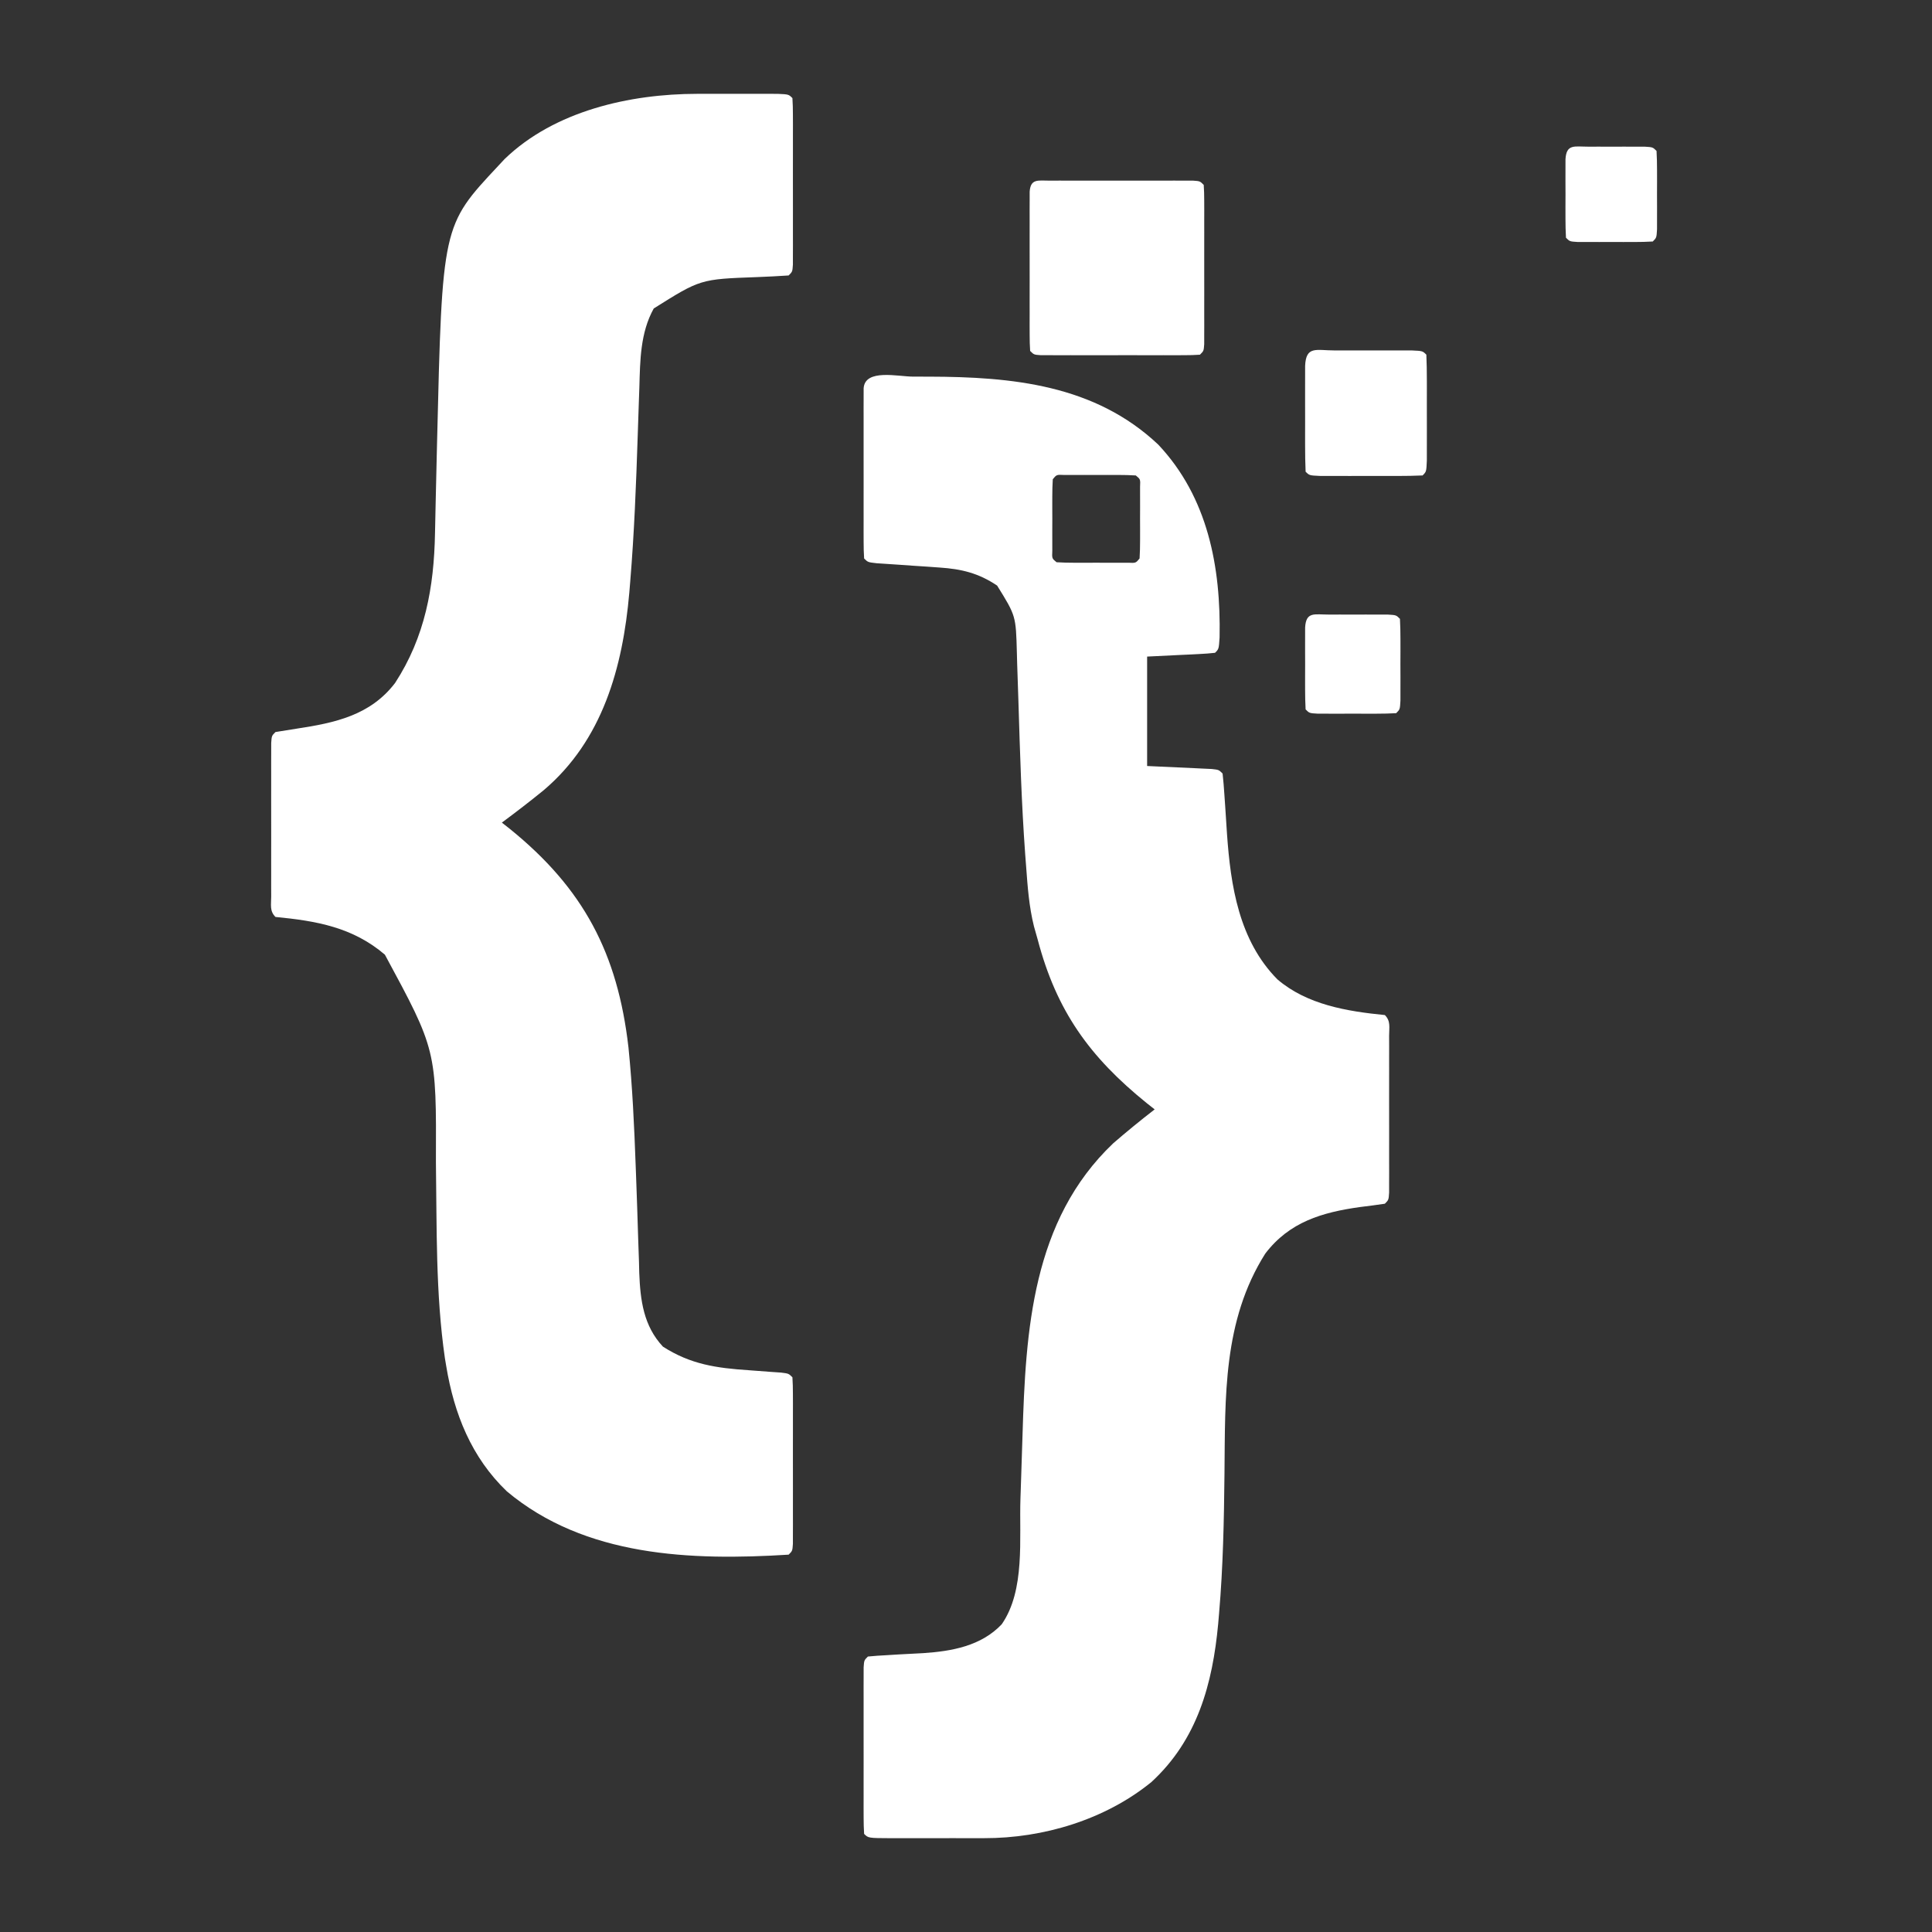 <?xml version="1.0" encoding="UTF-8"?>
<svg version="1.1" xmlns="http://www.w3.org/2000/svg" width="512" height="512">
<rect width="100%" height="100%" fill="#333333" stroke="none"/>
<path d="M0 0 C1.045 -0.001 1.045 -0.001 2.111 -0.003 C3.565 -0.004 5.02 -0.002 6.474 0.002 C8.71 0.008 10.946 0.002 13.182 -0.004 C14.6 -0.003 16.019 -0.002 17.438 0 C18.722 0.001 20.006 0.002 21.33 0.003 C24.254 0.133 24.254 0.133 25.254 1.133 C25.352 2.57 25.382 4.012 25.383 5.453 C25.386 6.371 25.39 7.288 25.393 8.234 C25.39 9.731 25.39 9.731 25.387 11.258 C25.388 12.275 25.389 13.292 25.39 14.34 C25.39 16.496 25.388 18.651 25.384 20.807 C25.379 24.119 25.384 27.43 25.391 30.742 C25.39 32.831 25.389 34.919 25.387 37.008 C25.389 38.006 25.391 39.004 25.393 40.032 C25.388 41.408 25.388 41.408 25.383 42.812 C25.383 43.624 25.382 44.436 25.381 45.273 C25.254 47.133 25.254 47.133 24.254 48.133 C21.438 48.321 18.635 48.46 15.816 48.57 C0.866 49.109 0.866 49.109 -11.496 56.883 C-15.068 63.313 -15.105 70.621 -15.309 77.789 C-15.345 78.808 -15.382 79.828 -15.42 80.878 C-15.537 84.129 -15.642 87.381 -15.746 90.633 C-16.168 103.529 -16.666 116.393 -17.73 129.254 C-17.811 130.237 -17.892 131.219 -17.976 132.232 C-19.703 151.967 -25.04 171.309 -40.66 184.543 C-44.284 187.505 -47.99 190.342 -51.746 193.133 C-50.69 193.964 -50.69 193.964 -49.613 194.812 C-30.126 210.583 -21.055 227.748 -18.195 252.727 C-17.142 263.147 -16.668 273.577 -16.285 284.039 C-16.245 285.102 -16.205 286.165 -16.164 287.26 C-15.963 292.669 -15.778 298.079 -15.619 303.49 C-15.548 305.526 -15.478 307.562 -15.406 309.598 C-15.384 310.525 -15.362 311.452 -15.34 312.408 C-15.063 319.733 -14.199 326.509 -9.059 332.008 C-1.697 336.73 5.135 337.682 13.691 338.258 C15.67 338.402 17.647 338.551 19.625 338.703 C20.491 338.763 21.356 338.822 22.248 338.883 C24.254 339.133 24.254 339.133 25.254 340.133 C25.352 341.57 25.382 343.012 25.383 344.453 C25.386 345.371 25.39 346.288 25.393 347.234 C25.39 348.731 25.39 348.731 25.387 350.258 C25.388 351.275 25.389 352.292 25.39 353.34 C25.39 355.496 25.388 357.651 25.384 359.807 C25.379 363.119 25.384 366.43 25.391 369.742 C25.39 371.831 25.389 373.919 25.387 376.008 C25.389 377.006 25.391 378.004 25.393 379.032 C25.388 380.408 25.388 380.408 25.383 381.812 C25.383 382.624 25.382 383.436 25.381 384.273 C25.254 386.133 25.254 386.133 24.254 387.133 C-1.588 388.749 -29.709 387.727 -50.426 370.355 C-59.843 361.335 -64.408 349.777 -66.496 337.133 C-66.612 336.441 -66.727 335.75 -66.847 335.037 C-69.322 317.956 -68.973 300.333 -69.223 283.11 C-69.101 253.393 -69.101 253.393 -82.746 228.133 C-91.257 220.854 -100.902 219.182 -111.746 218.133 C-113.333 216.546 -112.873 214.92 -112.875 212.721 C-112.88 211.314 -112.88 211.314 -112.885 209.879 C-112.883 208.86 -112.881 207.84 -112.879 206.789 C-112.88 205.75 -112.881 204.71 -112.882 203.639 C-112.882 201.437 -112.881 199.234 -112.876 197.032 C-112.871 193.647 -112.876 190.263 -112.883 186.879 C-112.882 184.745 -112.881 182.611 -112.879 180.477 C-112.881 179.457 -112.883 178.437 -112.885 177.386 C-112.882 176.449 -112.879 175.511 -112.875 174.545 C-112.875 173.715 -112.874 172.885 -112.873 172.031 C-112.746 170.133 -112.746 170.133 -111.746 169.133 C-109.873 168.82 -107.999 168.513 -106.12 168.233 C-95.975 166.695 -86.608 164.713 -80.051 156.137 C-72.103 143.929 -69.72 130.747 -69.465 116.41 C-69.447 115.596 -69.429 114.781 -69.41 113.942 C-69.372 112.211 -69.336 110.479 -69.301 108.748 C-69.208 104.233 -69.097 99.718 -68.988 95.203 C-68.967 94.32 -68.946 93.436 -68.924 92.526 C-67.548 34.93 -67.548 34.93 -52.746 19.133 C-51.888 18.212 -51.888 18.212 -51.012 17.273 C-37.794 4.508 -17.802 0.016 0 0 Z " fill="#FFFFFF" transform="translate(184.746,24.867)"/>
<path d="M0 0 C0.686 0.001 1.372 0.002 2.079 0.003 C2.765 0.004 3.452 0.005 4.159 0.005 C26.233 0.058 48.115 2.128 64.95 17.999 C78.134 31.981 81.585 50.457 81.22 69.12 C81.017 72.191 81.017 72.191 80.017 73.191 C78.676 73.347 77.329 73.441 75.981 73.507 C75.253 73.545 74.525 73.583 73.774 73.623 C72.844 73.666 71.913 73.709 70.954 73.753 C66.53 73.97 66.53 73.97 62.017 74.191 C62.017 83.761 62.017 93.331 62.017 103.191 C68.224 103.48 68.224 103.48 74.432 103.759 C75.201 103.797 75.97 103.835 76.763 103.874 C77.553 103.911 78.344 103.948 79.159 103.985 C81.017 104.191 81.017 104.191 82.017 105.191 C82.221 106.997 82.364 108.81 82.481 110.624 C82.559 111.749 82.637 112.874 82.718 114.033 C82.873 116.394 83.027 118.756 83.179 121.119 C84.142 134.921 86.347 149.433 96.552 159.742 C104.393 166.451 115.006 168.209 125.017 169.191 C126.617 170.791 126.144 172.479 126.146 174.695 C126.149 175.652 126.152 176.61 126.156 177.597 C126.152 179.159 126.152 179.159 126.149 180.753 C126.15 181.815 126.151 182.877 126.152 183.97 C126.153 186.22 126.151 188.47 126.147 190.719 C126.142 194.176 126.147 197.632 126.153 201.089 C126.153 203.269 126.151 205.449 126.149 207.628 C126.151 208.67 126.153 209.712 126.156 210.785 C126.151 212.221 126.151 212.221 126.146 213.687 C126.145 214.534 126.144 215.382 126.144 216.255 C126.017 218.191 126.017 218.191 125.017 219.191 C122.834 219.517 120.645 219.801 118.454 220.066 C108.407 221.471 99.728 224.003 93.321 232.417 C82.064 250.236 82.724 270.42 82.517 290.753 C82.389 303.095 82.147 315.372 81.091 327.675 C80.972 329.07 80.972 329.07 80.851 330.493 C79.367 346.42 75.338 361.258 63.145 372.456 C50.893 382.438 34.468 387.361 18.813 387.324 C17.935 387.325 17.057 387.326 16.152 387.327 C14.303 387.327 12.454 387.325 10.604 387.321 C7.763 387.316 4.921 387.321 2.079 387.328 C0.282 387.327 -1.515 387.326 -3.312 387.324 C-4.166 387.326 -5.02 387.328 -5.9 387.33 C-11.868 387.306 -11.868 387.306 -12.983 386.191 C-13.082 384.753 -13.111 383.311 -13.113 381.87 C-13.116 380.953 -13.119 380.035 -13.122 379.09 C-13.12 378.092 -13.118 377.094 -13.116 376.066 C-13.117 375.049 -13.118 374.031 -13.119 372.983 C-13.12 370.828 -13.118 368.672 -13.114 366.517 C-13.108 363.205 -13.114 359.893 -13.12 356.581 C-13.119 354.493 -13.118 352.404 -13.116 350.316 C-13.118 349.318 -13.12 348.32 -13.122 347.292 C-13.119 346.374 -13.116 345.457 -13.113 344.511 C-13.112 343.699 -13.111 342.887 -13.11 342.051 C-12.983 340.191 -12.983 340.191 -11.983 339.191 C-10.322 339.023 -8.655 338.915 -6.987 338.831 C-5.953 338.767 -4.918 338.703 -3.853 338.636 C-1.684 338.508 0.485 338.393 2.655 338.292 C10.234 337.788 18.015 336.415 23.481 330.644 C29.762 321.612 28.093 307.909 28.446 297.335 C28.483 296.261 28.519 295.187 28.557 294.08 C28.708 289.602 28.859 285.123 28.991 280.645 C29.827 252.751 31.524 223.637 53.017 203.191 C56.603 200.082 60.263 197.095 64.017 194.191 C63.322 193.643 62.627 193.095 61.911 192.531 C46.775 180.295 38.006 168.122 33.017 149.191 C32.523 147.443 32.523 147.443 32.02 145.66 C30.726 140.445 30.345 135.202 29.954 129.855 C29.871 128.768 29.788 127.68 29.702 126.56 C28.723 113.102 28.323 99.621 27.912 86.135 C27.809 82.807 27.694 79.479 27.579 76.152 C27.552 75.151 27.525 74.15 27.497 73.118 C27.239 63.391 27.239 63.391 22.267 55.378 C17.365 52.079 12.845 50.981 6.997 50.593 C5.893 50.514 4.789 50.435 3.651 50.353 C1.945 50.242 1.945 50.242 0.204 50.128 C-2.074 49.975 -4.351 49.817 -6.628 49.656 C-7.632 49.59 -8.636 49.524 -9.67 49.456 C-11.983 49.191 -11.983 49.191 -12.983 48.191 C-13.082 46.723 -13.111 45.25 -13.113 43.779 C-13.118 42.372 -13.118 42.372 -13.122 40.937 C-13.12 39.917 -13.118 38.898 -13.116 37.847 C-13.117 36.808 -13.118 35.768 -13.119 34.697 C-13.12 32.495 -13.118 30.292 -13.114 28.09 C-13.108 24.705 -13.114 21.321 -13.12 17.937 C-13.119 15.803 -13.118 13.669 -13.116 11.535 C-13.118 10.515 -13.12 9.495 -13.122 8.444 C-13.119 7.507 -13.116 6.569 -13.113 5.603 C-13.112 4.773 -13.111 3.943 -13.11 3.089 C-12.759 -2.162 -3.925 0.001 0 0 Z M37.017 27.191 C36.918 28.74 36.886 30.294 36.884 31.847 C36.882 32.787 36.881 33.726 36.88 34.695 C36.884 35.683 36.888 36.672 36.892 37.691 C36.888 38.68 36.884 39.668 36.88 40.687 C36.881 41.627 36.882 42.566 36.884 43.535 C36.885 44.403 36.886 45.271 36.887 46.165 C36.792 48.187 36.792 48.187 38.017 49.191 C39.566 49.29 41.12 49.322 42.673 49.324 C43.613 49.325 44.552 49.326 45.52 49.328 C47.004 49.322 47.004 49.322 48.517 49.316 C49.505 49.32 50.494 49.324 51.513 49.328 C52.922 49.326 52.922 49.326 54.36 49.324 C55.663 49.322 55.663 49.322 56.991 49.32 C59.013 49.415 59.013 49.415 60.017 48.191 C60.116 46.641 60.147 45.087 60.149 43.535 C60.151 42.595 60.152 41.655 60.153 40.687 C60.147 39.204 60.147 39.204 60.142 37.691 C60.145 36.702 60.149 35.713 60.153 34.695 C60.151 33.285 60.151 33.285 60.149 31.847 C60.148 30.979 60.147 30.111 60.146 29.216 C60.241 27.195 60.241 27.195 59.017 26.191 C57.467 26.092 55.913 26.06 54.36 26.058 C52.951 26.056 52.951 26.056 51.513 26.054 C50.524 26.058 49.535 26.062 48.517 26.066 C47.528 26.062 46.539 26.058 45.52 26.054 C44.111 26.056 44.111 26.056 42.673 26.058 C41.371 26.06 41.371 26.06 40.042 26.061 C38.021 25.967 38.021 25.967 37.017 27.191 Z " fill="#FFFFFF" transform="translate(241.983,99.809)"/>
<path d="M0 0 C0.878 -0.003 1.755 -0.006 2.659 -0.01 C3.614 -0.008 4.568 -0.006 5.551 -0.003 C6.524 -0.004 7.496 -0.005 8.499 -0.006 C10.56 -0.007 12.621 -0.005 14.683 -0.001 C17.85 0.004 21.017 -0.001 24.184 -0.007 C26.181 -0.007 28.178 -0.005 30.176 -0.003 C31.13 -0.005 32.084 -0.007 33.067 -0.01 C34.384 -0.005 34.384 -0.005 35.727 0 C36.503 0.001 37.279 0.002 38.079 0.002 C39.863 0.129 39.863 0.129 40.863 1.129 C40.961 2.505 40.991 3.887 40.993 5.266 C40.996 6.144 40.999 7.021 41.002 7.926 C41 8.88 40.998 9.834 40.996 10.817 C40.997 11.79 40.998 12.763 40.999 13.765 C41 15.826 40.998 17.887 40.994 19.949 C40.988 23.116 40.994 26.283 41 29.45 C40.999 31.447 40.998 33.444 40.996 35.442 C40.998 36.396 41 37.35 41.002 38.333 C40.997 39.65 40.997 39.65 40.993 40.993 C40.992 41.769 40.991 42.546 40.99 43.345 C40.863 45.129 40.863 45.129 39.863 46.129 C38.487 46.227 37.106 46.257 35.727 46.259 C34.41 46.264 34.41 46.264 33.067 46.268 C32.113 46.266 31.159 46.264 30.176 46.262 C28.717 46.264 28.717 46.264 27.228 46.265 C25.167 46.266 23.105 46.264 21.044 46.26 C17.877 46.254 14.71 46.26 11.543 46.266 C9.546 46.265 7.548 46.264 5.551 46.262 C4.597 46.264 3.642 46.266 2.659 46.268 C1.782 46.265 0.904 46.262 0 46.259 C-0.776 46.258 -1.553 46.257 -2.353 46.256 C-4.137 46.129 -4.137 46.129 -5.137 45.129 C-5.235 43.753 -5.265 42.372 -5.266 40.993 C-5.269 40.115 -5.272 39.237 -5.276 38.333 C-5.274 37.379 -5.272 36.425 -5.27 35.442 C-5.27 34.469 -5.271 33.496 -5.272 32.494 C-5.273 30.433 -5.271 28.371 -5.267 26.31 C-5.262 23.143 -5.267 19.976 -5.273 16.809 C-5.273 14.812 -5.271 12.814 -5.27 10.817 C-5.272 9.863 -5.274 8.909 -5.276 7.926 C-5.273 7.048 -5.269 6.17 -5.266 5.266 C-5.265 4.49 -5.265 3.713 -5.264 2.913 C-5.015 -0.581 -3.013 0.003 0 0 Z " fill="#FFFFFF" transform="translate(278.137,47.871)"/>
<path d="M0 0 C0.662 -0.001 1.324 -0.002 2.006 -0.003 C3.409 -0.004 4.811 -0.002 6.213 0.002 C8.366 0.008 10.519 0.002 12.672 -0.004 C14.031 -0.003 15.391 -0.002 16.75 0 C18.618 0.002 18.618 0.002 20.523 0.003 C23.375 0.133 23.375 0.133 24.375 1.133 C24.475 3.412 24.506 5.695 24.508 7.977 C24.509 8.661 24.51 9.345 24.511 10.05 C24.511 11.499 24.51 12.949 24.505 14.398 C24.5 16.623 24.505 18.849 24.512 21.074 C24.511 22.479 24.51 23.884 24.508 25.289 C24.507 26.576 24.506 27.863 24.504 29.189 C24.375 32.133 24.375 32.133 23.375 33.133 C21.168 33.233 18.959 33.264 16.75 33.266 C16.088 33.267 15.426 33.268 14.744 33.269 C13.341 33.269 11.939 33.267 10.537 33.263 C8.384 33.258 6.231 33.263 4.078 33.27 C2.719 33.269 1.359 33.268 0 33.266 C-1.245 33.264 -2.49 33.263 -3.773 33.262 C-6.625 33.133 -6.625 33.133 -7.625 32.133 C-7.725 29.853 -7.756 27.571 -7.758 25.289 C-7.759 24.605 -7.76 23.92 -7.761 23.215 C-7.761 21.766 -7.76 20.317 -7.755 18.868 C-7.75 16.642 -7.755 14.417 -7.762 12.191 C-7.761 10.786 -7.76 9.382 -7.758 7.977 C-7.757 6.689 -7.756 5.402 -7.754 4.076 C-7.518 -1.302 -4.774 0.004 0 0 Z " fill="#FFFFFF" transform="translate(353.625,92.867)"/>
<path d="M0 0 C1.03 -0.001 2.06 -0.003 3.121 -0.004 C4.747 0.002 4.747 0.002 6.406 0.008 C7.49 0.004 8.574 0 9.691 -0.004 C10.721 -0.003 11.751 -0.001 12.812 0 C14.24 0.002 14.24 0.002 15.697 0.003 C17.906 0.133 17.906 0.133 18.906 1.133 C19.006 2.901 19.037 4.674 19.039 6.445 C19.041 8.058 19.041 8.058 19.043 9.703 C19.039 10.835 19.035 11.967 19.031 13.133 C19.037 14.831 19.037 14.831 19.043 16.562 C19.042 17.638 19.04 18.713 19.039 19.82 C19.038 20.814 19.037 21.808 19.036 22.832 C18.906 25.133 18.906 25.133 17.906 26.133 C16.211 26.232 14.511 26.264 12.812 26.266 C11.783 26.267 10.753 26.268 9.691 26.27 C8.065 26.264 8.065 26.264 6.406 26.258 C5.322 26.262 4.238 26.266 3.121 26.27 C2.091 26.268 1.061 26.267 0 26.266 C-0.952 26.264 -1.904 26.263 -2.885 26.262 C-5.094 26.133 -5.094 26.133 -6.094 25.133 C-6.193 23.364 -6.225 21.592 -6.227 19.82 C-6.228 18.745 -6.229 17.67 -6.23 16.562 C-6.225 14.865 -6.225 14.865 -6.219 13.133 C-6.223 12.001 -6.226 10.869 -6.23 9.703 C-6.229 8.628 -6.228 7.553 -6.227 6.445 C-6.225 5.451 -6.224 4.458 -6.223 3.434 C-5.982 -0.847 -3.757 0.004 0 0 Z " fill="#FFFFFF" transform="translate(352.094,162.867)"/>
<path d="M0 0 C0.985 -0.001 1.97 -0.003 2.984 -0.004 C4.021 -0 5.057 0.004 6.125 0.008 C7.68 0.002 7.68 0.002 9.266 -0.004 C10.25 -0.003 11.235 -0.001 12.25 0 C13.16 0.001 14.07 0.002 15.008 0.003 C17.125 0.133 17.125 0.133 18.125 1.133 C18.224 2.828 18.256 4.528 18.258 6.227 C18.26 7.772 18.26 7.772 18.262 9.348 C18.258 10.432 18.254 11.516 18.25 12.633 C18.256 14.259 18.256 14.259 18.262 15.918 C18.26 16.948 18.259 17.978 18.258 19.039 C18.257 19.991 18.256 20.943 18.254 21.924 C18.125 24.133 18.125 24.133 17.125 25.133 C15.502 25.232 13.876 25.264 12.25 25.266 C11.265 25.267 10.28 25.268 9.266 25.27 C8.229 25.266 7.193 25.262 6.125 25.258 C4.57 25.264 4.57 25.264 2.984 25.27 C2 25.268 1.015 25.267 0 25.266 C-0.91 25.264 -1.82 25.263 -2.758 25.262 C-4.875 25.133 -4.875 25.133 -5.875 24.133 C-5.974 22.437 -6.006 20.738 -6.008 19.039 C-6.01 17.494 -6.01 17.494 -6.012 15.918 C-6.008 14.834 -6.004 13.75 -6 12.633 C-6.004 11.549 -6.008 10.465 -6.012 9.348 C-6.01 8.318 -6.009 7.288 -6.008 6.227 C-6.007 5.275 -6.006 4.323 -6.004 3.342 C-5.763 -0.781 -3.612 0.004 0 0 Z " fill="#FFFFFF" transform="translate(420.875,38.867)"/>
<path d="" fill="#FFFFFF" transform="translate(0,0)"/>
<path d="" fill="#FFFFFF" transform="translate(0,0)"/>
<path d="" fill="#FFFFFF" transform="translate(0,0)"/>
<path d="" fill="#FFFFFF" transform="translate(0,0)"/>
</svg>
